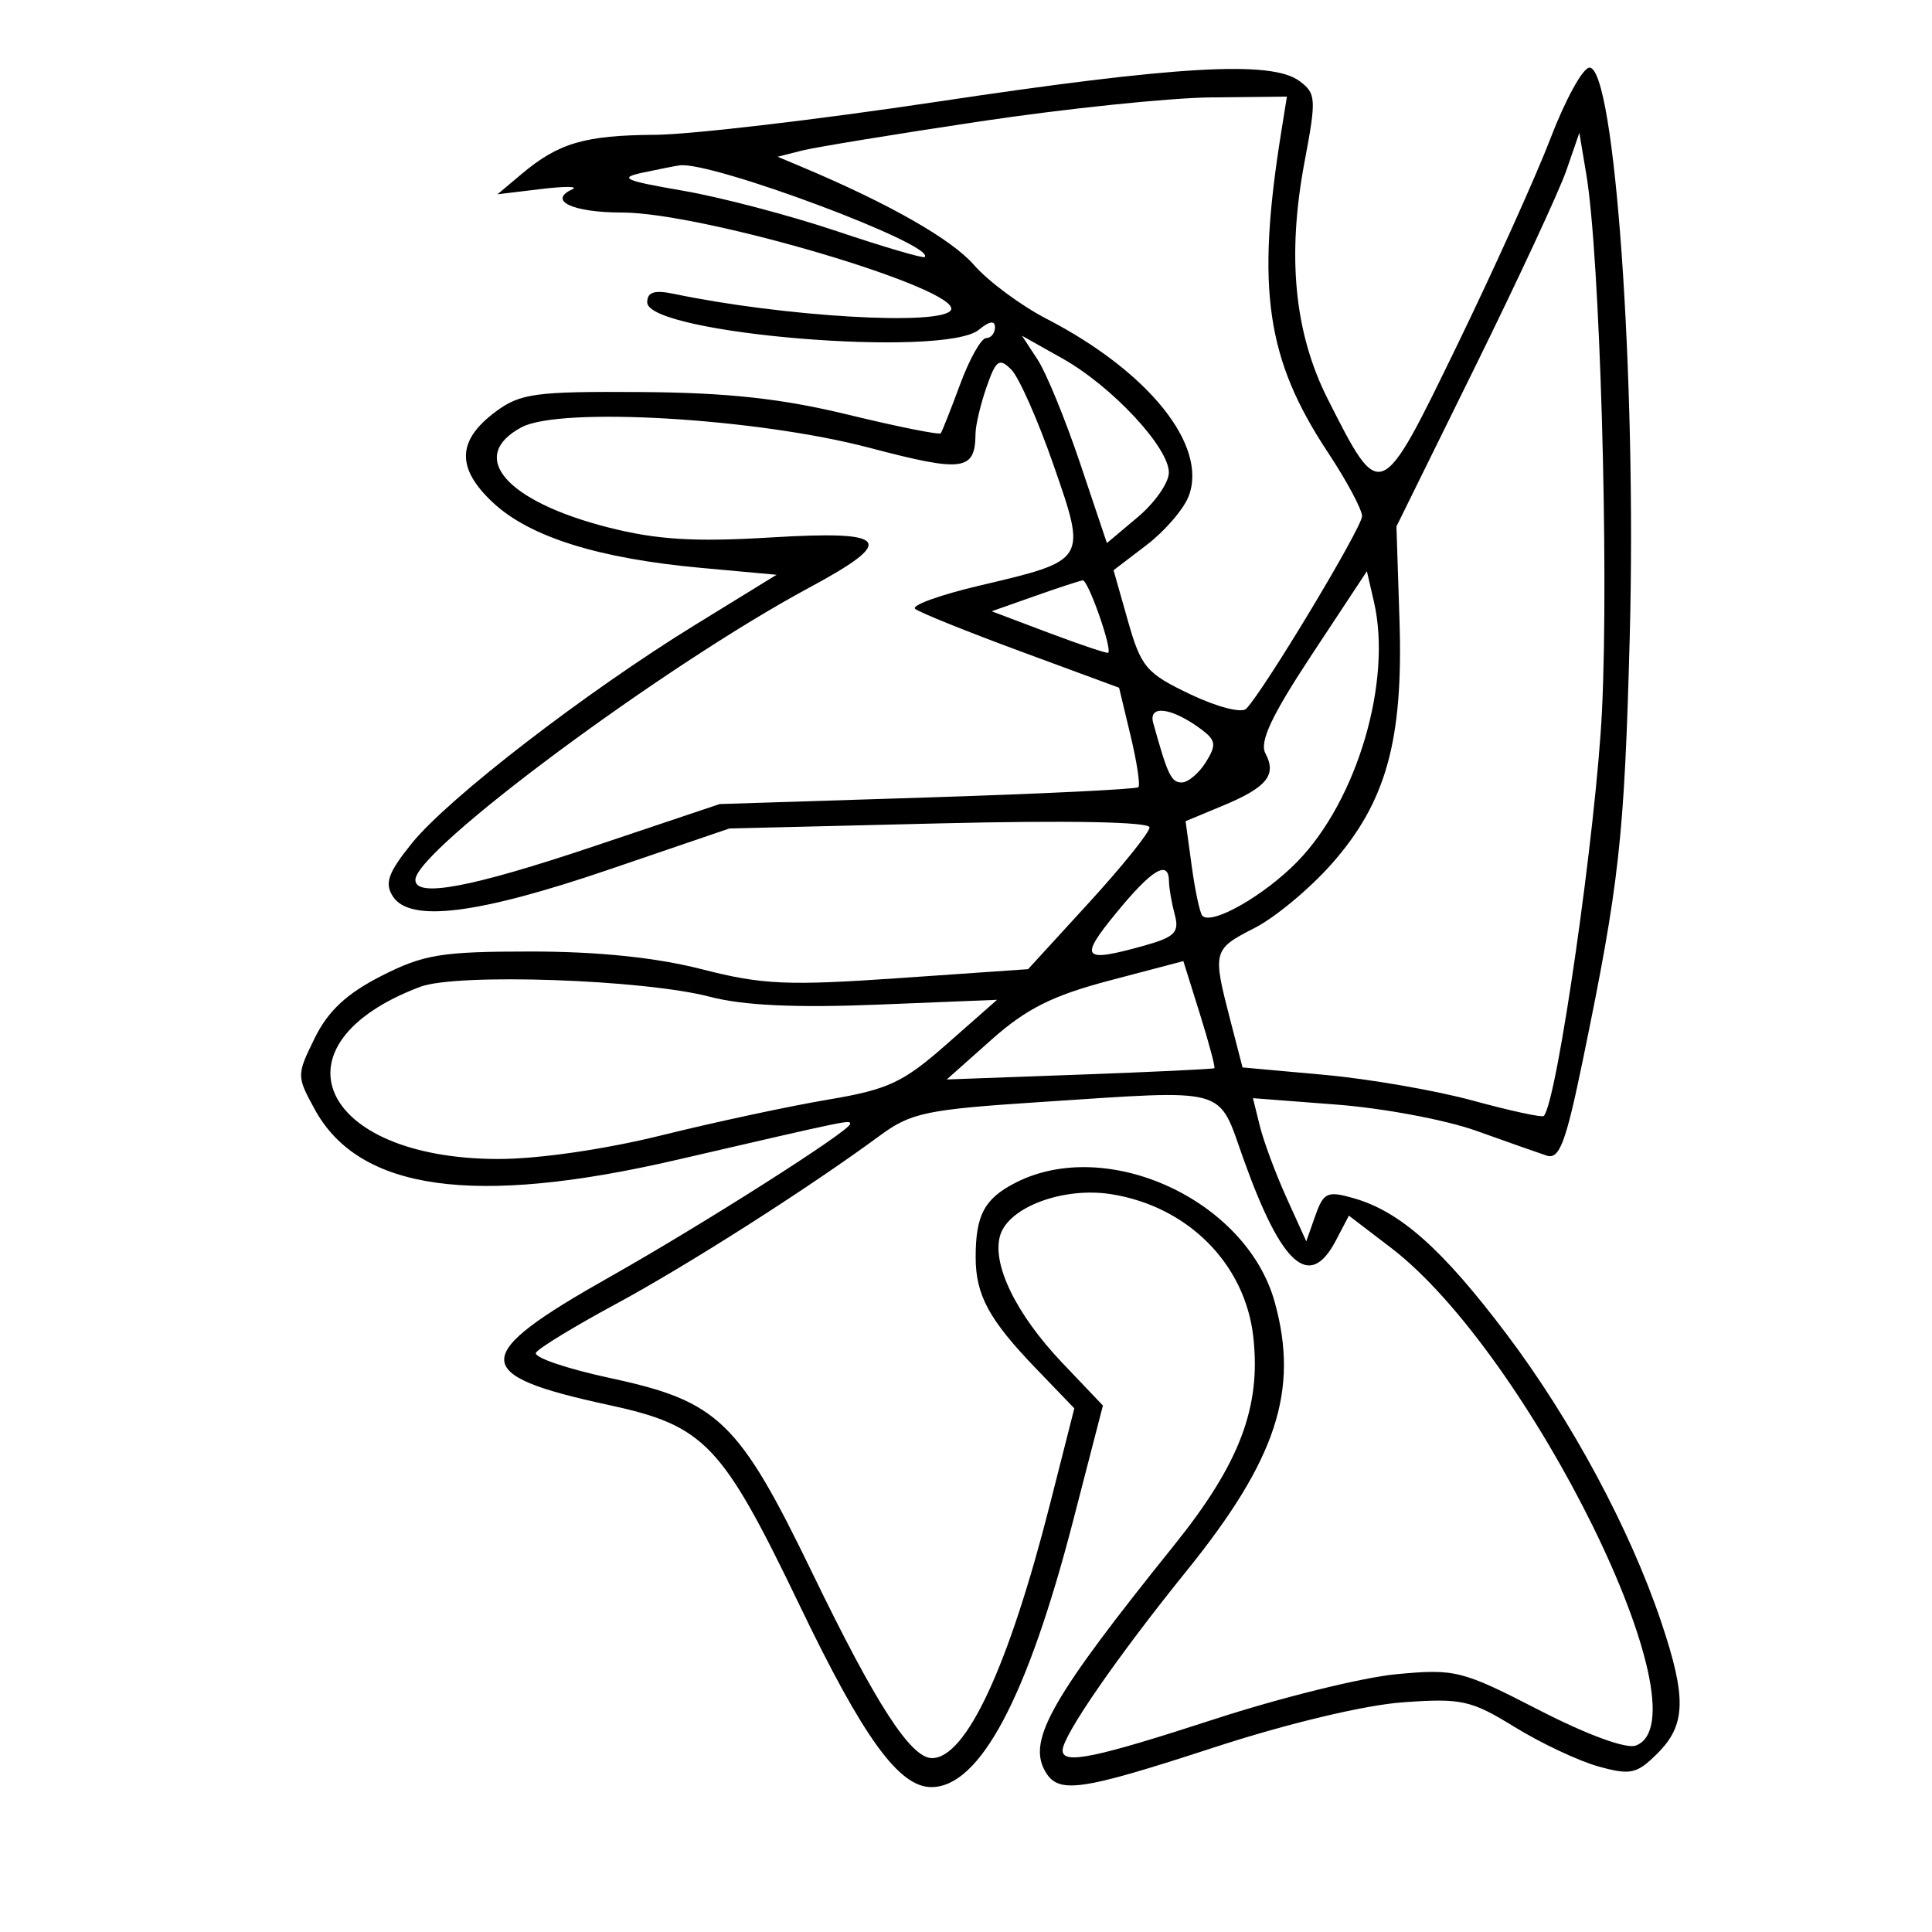 <svg xmlns="http://www.w3.org/2000/svg" width="200" height="200" viewBox="0 0 200 200" version="1.1">
	<path d="M 97 10.533 C 84.625 12.391, 71.492 13.931, 67.815 13.956 C 60.533 14.004, 57.820 14.800, 54 18.011 L 51.500 20.112 56 19.569 C 58.475 19.270, 59.935 19.283, 59.244 19.598 C 56.668 20.772, 59.288 22, 64.371 22 C 72.832 22, 99.743 29.990, 98.431 32.112 C 97.417 33.752, 81.068 32.786, 69.750 30.417 C 67.745 29.997, 67 30.236, 67 31.298 C 67 34.557, 97.774 37.092, 101.346 34.128 C 102.421 33.236, 103 33.148, 103 33.878 C 103 34.495, 102.587 35, 102.083 35 C 101.578 35, 100.373 37.138, 99.405 39.750 C 98.437 42.362, 97.530 44.657, 97.390 44.849 C 97.250 45.041, 92.942 44.179, 87.818 42.933 C 80.921 41.256, 75.339 40.645, 66.332 40.584 C 55.460 40.509, 53.862 40.724, 51.332 42.600 C 47.298 45.592, 47.209 48.458, 51.037 52.034 C 54.840 55.587, 61.954 57.817, 72.577 58.787 L 80.389 59.500 71.944 64.697 C 60.597 71.681, 46.388 82.637, 42.632 87.299 C 40.172 90.352, 39.788 91.431, 40.673 92.799 C 42.440 95.530, 49.462 94.649, 63.148 89.979 L 75.500 85.765 97.250 85.237 C 110.564 84.913, 119 85.074, 119 85.651 C 119 86.169, 116.171 89.683, 112.714 93.460 L 106.428 100.328 93.124 101.250 C 81.497 102.055, 78.918 101.940, 72.660 100.336 C 67.936 99.124, 61.919 98.500, 54.973 98.500 C 45.686 98.500, 43.861 98.798, 39.473 101.032 C 35.885 102.858, 33.967 104.647, 32.585 107.455 C 30.698 111.289, 30.698 111.398, 32.585 114.846 C 37.189 123.259, 49.072 124.922, 70 120.081 C 88.286 115.851, 88 115.910, 88 116.355 C 88 117.051, 72.781 126.736, 63.106 132.198 C 48.593 140.389, 48.571 142.322, 62.954 145.429 C 72.972 147.594, 74.714 149.419, 82.793 166.222 C 89.382 179.926, 93.063 185, 96.415 185 C 101.433 185, 106.353 175.746, 111.104 157.373 L 114.174 145.500 109.965 141.079 C 105.162 136.035, 102.617 130.781, 103.552 127.835 C 104.479 124.916, 110.148 122.840, 115.052 123.624 C 122.979 124.892, 128.888 130.831, 129.740 138.386 C 130.559 145.656, 128.334 151.520, 121.555 159.948 C 108.979 175.583, 106.413 180.034, 108.126 183.236 C 109.483 185.771, 111.589 185.488, 125.793 180.857 C 133.271 178.418, 141.248 176.514, 145.179 176.227 C 151.310 175.781, 152.266 175.992, 156.818 178.793 C 159.546 180.471, 163.447 182.306, 165.487 182.869 C 168.805 183.785, 169.452 183.639, 171.599 181.492 C 174.536 178.555, 174.608 175.741, 171.945 167.837 C 168.724 158.275, 162.669 147.011, 155.974 138.126 C 149.343 129.326, 144.958 125.422, 140.158 124.045 C 137.407 123.256, 137.018 123.431, 136.167 125.836 L 135.225 128.500 133.186 124 C 132.064 121.525, 130.822 118.191, 130.425 116.591 L 129.703 113.682 138.420 114.352 C 143.214 114.721, 149.693 115.938, 152.818 117.058 C 155.943 118.177, 159.221 119.332, 160.103 119.625 C 161.423 120.063, 162.083 118.333, 163.837 109.828 C 167.646 91.370, 168.153 86.796, 168.711 65.895 C 169.428 39.020, 167.163 7, 164.544 7 C 163.869 7, 162.066 10.262, 160.539 14.250 C 159.011 18.238, 154.628 27.949, 150.799 35.831 C 142.881 52.129, 142.915 52.116, 137.460 41.333 C 133.985 34.465, 133.207 26.504, 135.053 16.718 C 136.283 10.200, 136.246 9.653, 134.494 8.372 C 131.585 6.245, 121.803 6.808, 97 10.533 M 101.500 12.562 C 92.700 13.879, 84.375 15.243, 83 15.592 L 80.500 16.227 83 17.277 C 92.011 21.065, 98.500 24.759, 100.818 27.421 C 102.293 29.114, 105.676 31.625, 108.336 33 C 118.913 38.468, 125.047 46.116, 123.056 51.354 C 122.543 52.701, 120.583 54.979, 118.700 56.416 L 115.275 59.028 116.760 64.264 C 118.120 69.062, 118.659 69.698, 123.206 71.867 C 125.983 73.192, 128.538 73.852, 129.010 73.367 C 130.865 71.461, 141 54.612, 141 53.435 C 141 52.742, 139.411 49.773, 137.468 46.837 C 131.090 37.200, 130.027 29.947, 132.619 13.750 L 133.219 10 125.359 10.083 C 121.037 10.129, 110.300 11.245, 101.500 12.562 M 162.157 17.622 C 161.422 19.755, 157.161 28.925, 152.689 38 L 144.559 54.500 144.874 64.169 C 145.279 76.606, 143.509 83.004, 137.898 89.379 C 135.620 91.967, 132.011 94.974, 129.878 96.062 C 125.561 98.265, 125.509 98.455, 127.333 105.500 L 128.626 110.500 137.063 111.264 C 141.703 111.684, 148.646 112.888, 152.491 113.939 C 156.337 114.991, 159.630 115.704, 159.809 115.524 C 161.175 114.158, 165.247 85.789, 165.841 73.500 C 166.561 58.604, 165.624 26.509, 164.225 18.122 L 163.494 13.744 162.157 17.622 M 66.518 17.875 C 63.998 18.414, 64.639 18.702, 70.651 19.733 C 74.563 20.404, 81.742 22.290, 86.603 23.923 C 91.463 25.557, 95.569 26.765, 95.725 26.608 C 96.948 25.385, 73.636 16.665, 70.356 17.118 C 69.885 17.183, 68.158 17.524, 66.518 17.875 M 107.417 37.233 C 108.310 38.596, 110.288 43.425, 111.814 47.964 L 114.587 56.218 117.794 53.520 C 119.557 52.036, 121 49.964, 121 48.914 C 121 46.307, 115.109 39.992, 109.999 37.119 L 105.794 34.756 107.417 37.233 M 102.128 40.063 C 101.508 41.842, 100.993 44.019, 100.985 44.899 C 100.948 48.755, 99.725 48.916, 89.987 46.350 C 78.362 43.287, 58.009 42.085, 54 44.225 C 48.333 47.250, 52.369 51.906, 63 54.607 C 67.990 55.875, 71.880 56.115, 79.750 55.639 C 92.108 54.892, 92.896 55.924, 83.733 60.854 C 68.710 68.938, 43 88.018, 43 91.084 C 43 92.960, 48.759 91.878, 61.447 87.618 L 74.500 83.236 95.981 82.554 C 107.795 82.178, 117.634 81.700, 117.844 81.490 C 118.054 81.280, 117.690 78.877, 117.036 76.151 L 115.847 71.194 105.673 67.439 C 100.078 65.374, 95.156 63.389, 94.736 63.028 C 94.316 62.667, 97.304 61.587, 101.376 60.627 C 112.578 57.986, 112.519 58.081, 109.047 48.098 C 107.440 43.477, 105.479 39.051, 104.690 38.262 C 103.444 37.016, 103.108 37.253, 102.128 40.063 M 135.812 67.749 C 131.647 74.058, 130.357 76.799, 130.993 77.986 C 132.189 80.223, 131.152 81.504, 126.615 83.393 L 122.730 85.011 123.369 89.676 C 123.721 92.242, 124.217 94.551, 124.472 94.806 C 125.464 95.797, 130.887 92.699, 134.309 89.187 C 140.496 82.836, 144.126 70.529, 142.234 62.316 L 141.500 59.133 135.812 67.749 M 107.080 61.719 L 102.659 63.280 108.580 65.514 C 111.836 66.742, 114.598 67.669, 114.718 67.573 C 115.171 67.209, 112.637 60.004, 112.082 60.079 C 111.762 60.122, 109.511 60.860, 107.080 61.719 M 119.380 74.833 C 120.870 80.216, 121.245 81, 122.327 81 C 122.982 81, 124.107 80.059, 124.825 78.908 C 125.948 77.110, 125.877 76.628, 124.316 75.472 C 121.297 73.236, 118.849 72.919, 119.380 74.833 M 115.554 94.500 C 111.676 99.232, 112.037 99.673, 118.347 97.921 C 121.621 97.011, 122.108 96.528, 121.611 94.676 C 121.290 93.479, 121.021 91.938, 121.014 91.250 C 120.988 88.944, 119.267 89.968, 115.554 94.500 M 114.890 101.496 C 108.964 103.057, 106.254 104.412, 102.643 107.623 L 98.007 111.746 111.753 111.245 C 119.314 110.969, 125.594 110.669, 125.709 110.579 C 125.824 110.489, 125.149 107.957, 124.209 104.954 L 122.500 99.492 114.890 101.496 M 43.500 102.154 C 27.753 108.091, 33.063 119.920, 51.502 119.978 C 55.667 119.991, 62.557 118.996, 68.502 117.524 C 74.001 116.162, 81.727 114.505, 85.671 113.842 C 91.963 112.784, 93.479 112.076, 98.029 108.068 L 103.215 103.500 90.858 104 C 82.380 104.343, 76.930 104.088, 73.500 103.188 C 66.649 101.390, 47.295 100.723, 43.500 102.154 M 107.569 114.092 C 95.884 114.856, 94.295 115.191, 91.069 117.568 C 83.718 122.986, 71.131 131.012, 63.700 135.020 C 59.474 137.300, 55.776 139.554, 55.483 140.028 C 55.189 140.503, 58.655 141.688, 63.185 142.661 C 74.370 145.065, 76.463 147.084, 84.092 162.835 C 90.669 176.414, 94.279 182, 96.478 182 C 100.020 182, 104.432 172.493, 108.711 155.646 L 111.213 145.793 107.223 141.646 C 102.382 136.615, 101 134.061, 101 130.148 C 101 125.797, 101.897 124.105, 105.072 122.463 C 114.542 117.566, 129.017 124.198, 131.956 134.781 C 134.498 143.932, 132.152 151.087, 122.827 162.629 C 115.645 171.519, 110 179.689, 110 181.196 C 110 182.689, 113.280 182.015, 125.765 177.953 C 132.607 175.727, 141.071 173.638, 144.574 173.311 C 150.648 172.744, 151.331 172.915, 159.319 177.024 C 164.331 179.601, 168.359 181.076, 169.348 180.697 C 176.878 177.807, 158.342 140.138, 143.994 129.171 L 139.638 125.843 138.287 128.421 C 135.568 133.610, 132.676 131.045, 128.706 119.925 C 126.023 112.412, 127.410 112.794, 107.569 114.092" stroke="none" fill="black" fill-rule="evenodd"/>
</svg>